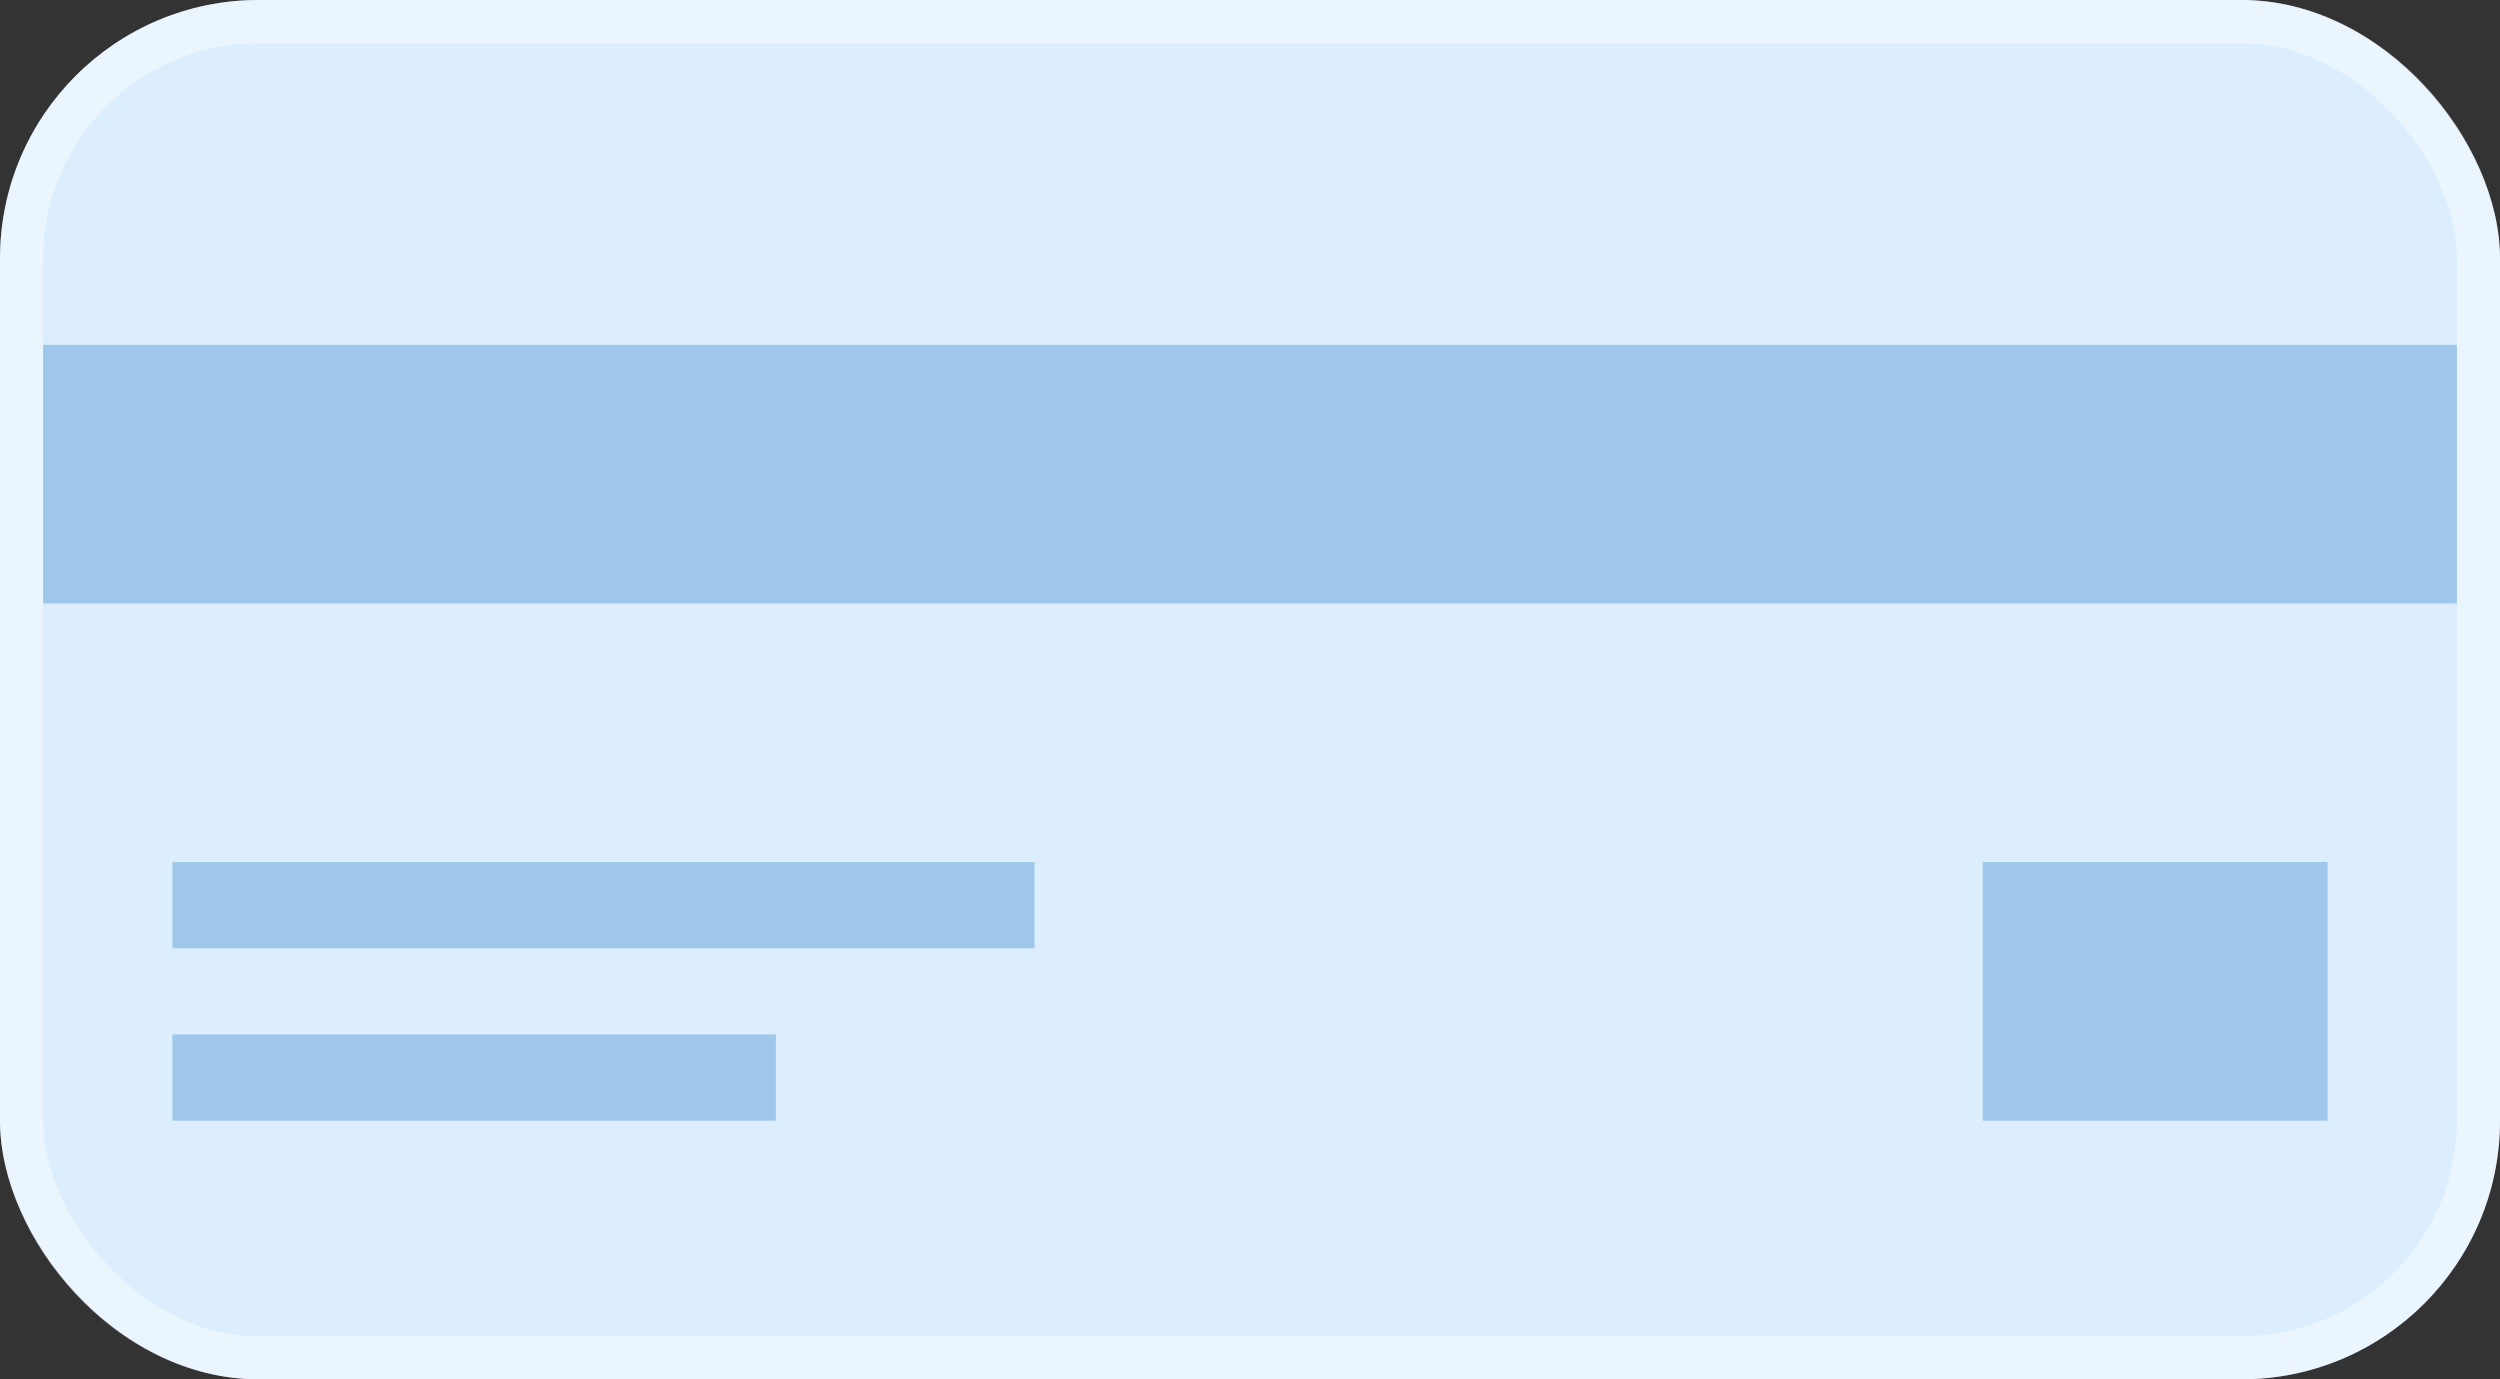 <svg width="58" height="32" viewBox="0 0 58 32" fill="none" xmlns="http://www.w3.org/2000/svg">
<rect x="0" y="0" width="58" height="32" fill="#333333" stroke="none"/>
<rect width="58" height="32" rx="6" fill="#DCEEFE"/>
<rect x="0.5" y="0.5" width="57" height="31" rx="5.5" stroke="white" stroke-opacity="0.4"/>
<rect x='4' y='24' width="14" height="2" fill="#9EC7EA"/>
<rect x='46' y='20' width="8" height="6" fill="#9EC7EA"/>
<rect x='4' y='20' width="20" height="2" fill="#9EC7EA"/>
<rect x='1' y='8' width="56" height="6" fill="#9EC7EA"/>
</svg>


